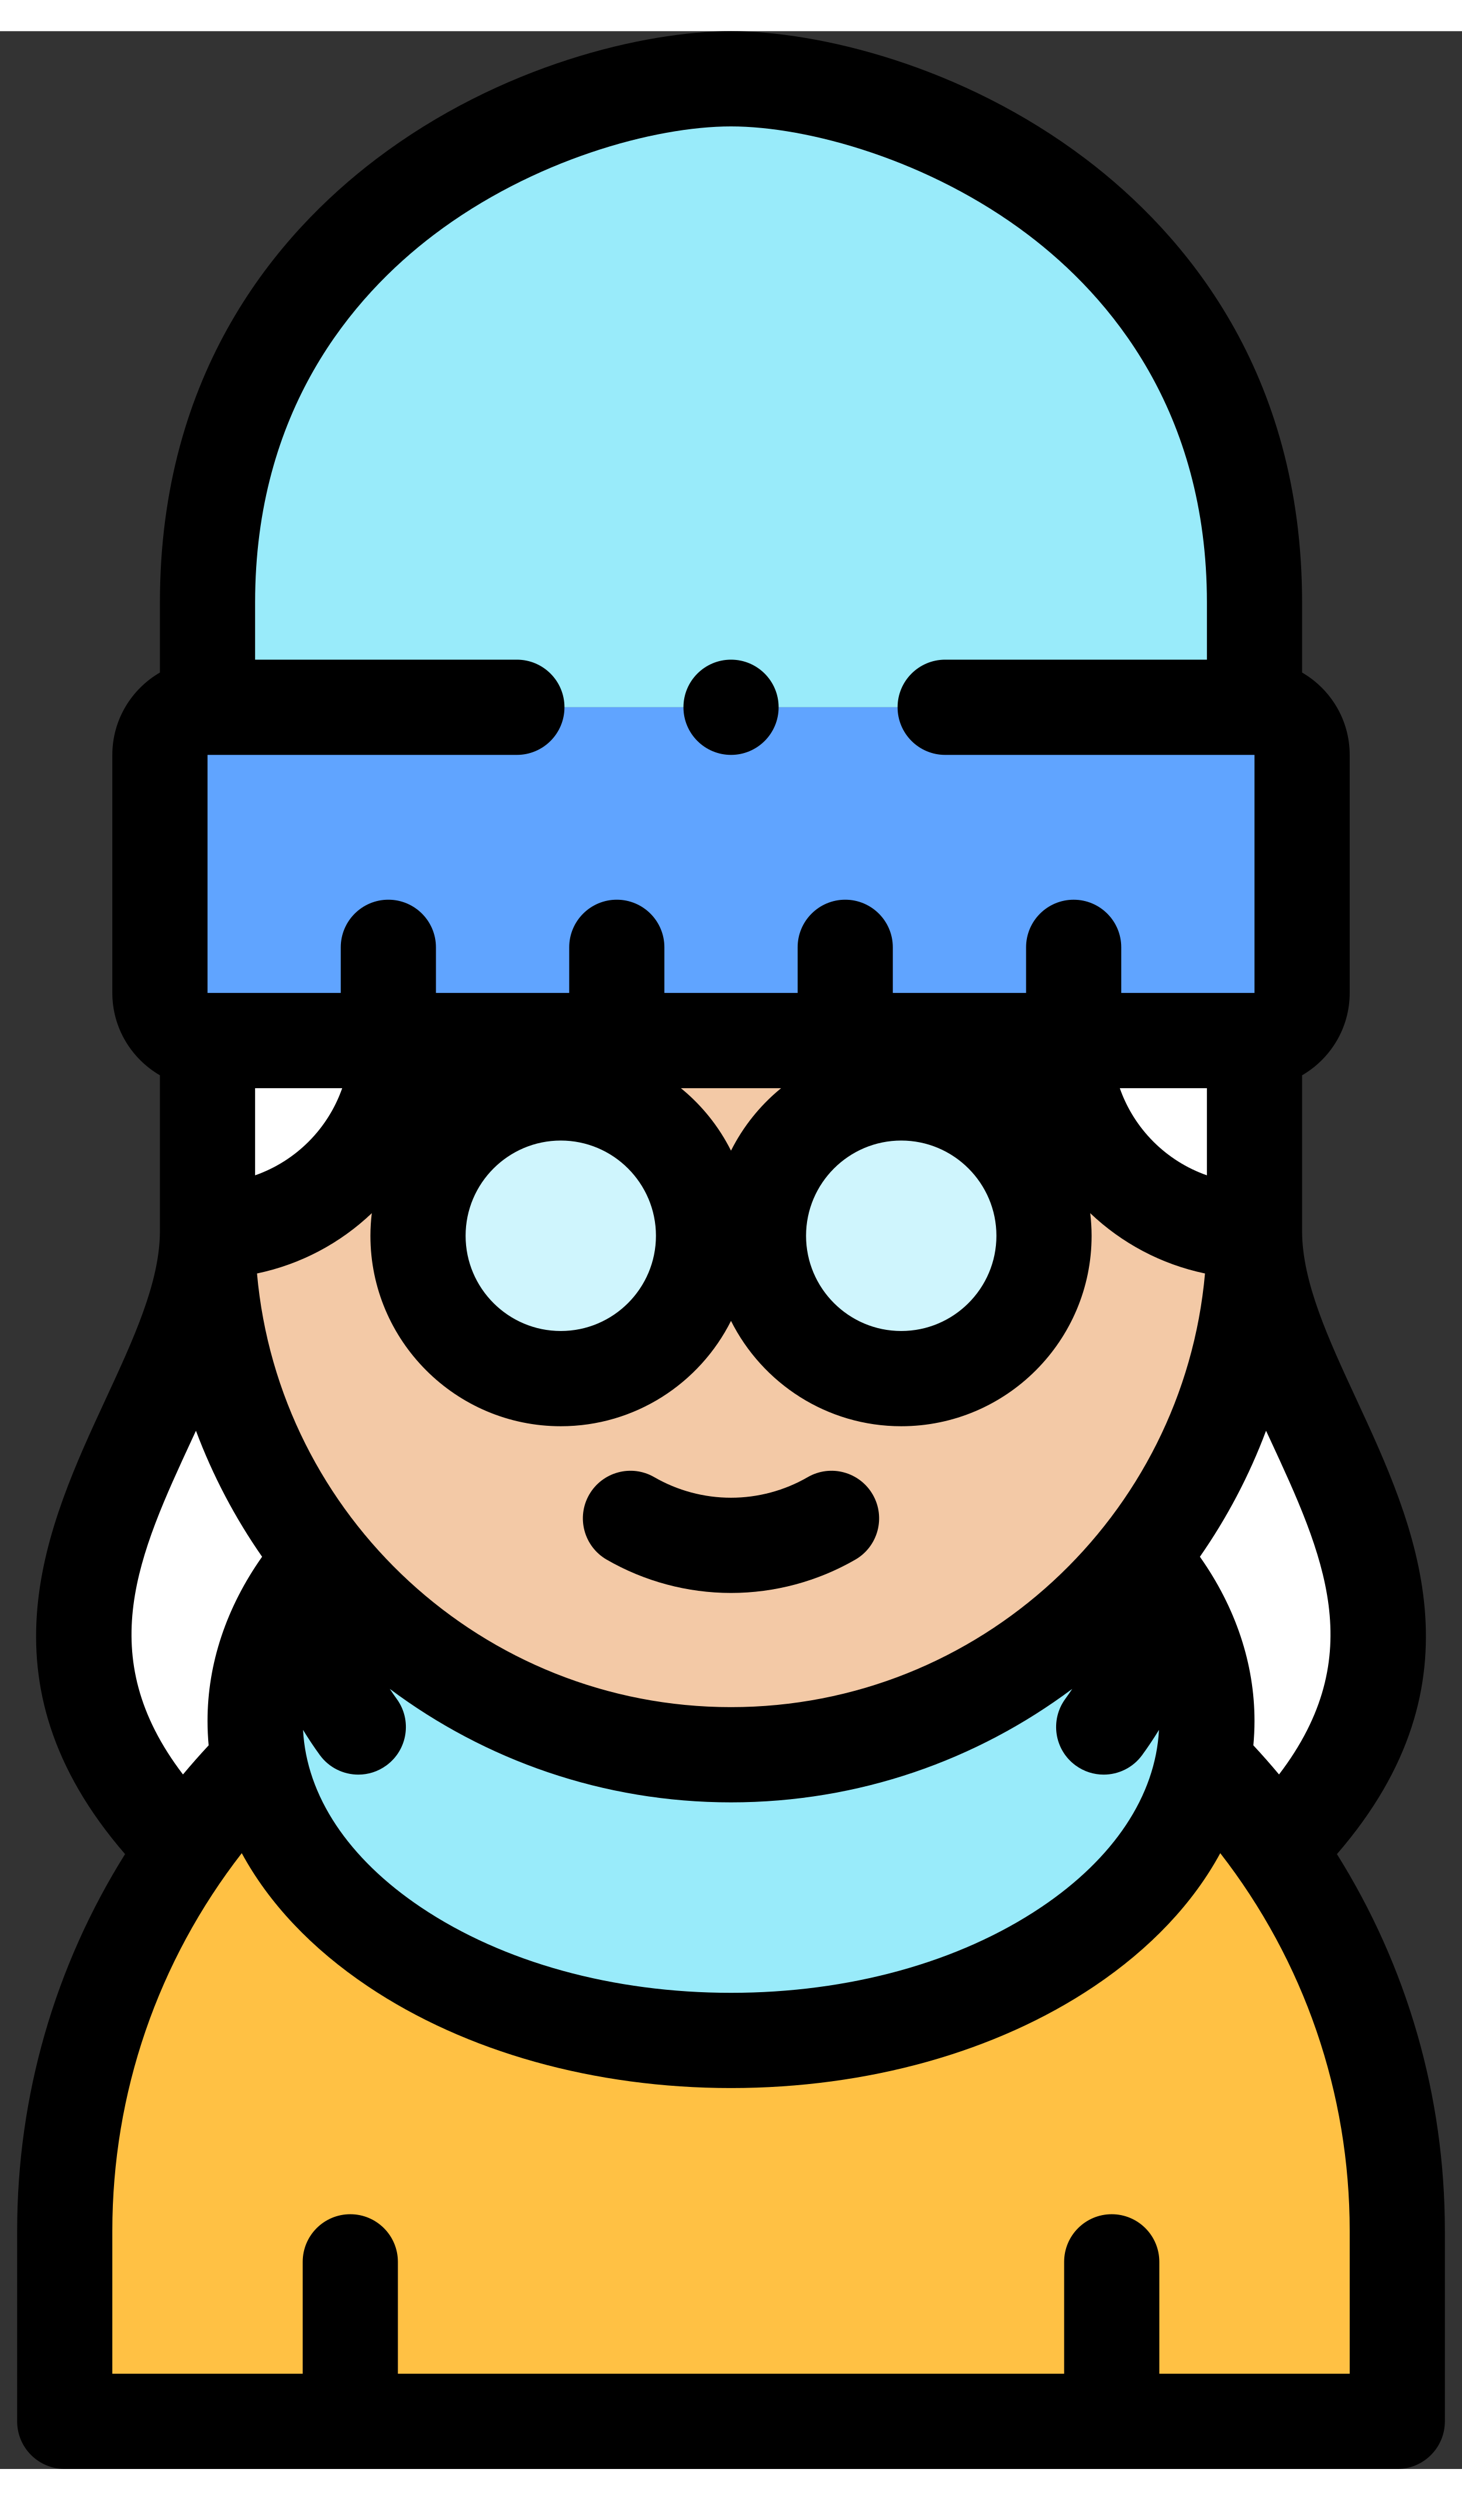 <svg width="86" height="147" viewBox="0 0 66 110" fill="none" xmlns="http://www.w3.org/2000/svg">
<rect x="0" y="0" width="66" height="110" fill="#333333" stroke="none"/>
<path fill-rule="evenodd" clip-rule="evenodd" d="M9.368 30.507H56.633V25.781C56.633 8.486 40.735 2.148 33.001 2.148C25.266 2.148 9.368 8.486 9.368 25.781V30.507H9.368Z" fill="#99EBFA"/>
<path fill-rule="evenodd" clip-rule="evenodd" d="M56.633 30.507H9.368C8.186 30.507 7.219 31.474 7.219 32.656V43.398C7.219 44.58 8.186 45.546 9.368 45.546H56.633C57.815 45.546 58.782 44.579 58.782 43.398V32.656C58.782 31.474 57.815 30.507 56.633 30.507Z" fill="#60A4FF"/>
<path fill-rule="evenodd" clip-rule="evenodd" d="M9.368 54.14C14.114 54.14 17.961 50.292 17.961 45.546H9.368V54.14Z" fill="white"/>
<path fill-rule="evenodd" clip-rule="evenodd" d="M48.039 45.546C48.039 50.292 51.887 54.14 56.633 54.14V45.546H48.039Z" fill="white"/>
<path fill-rule="evenodd" clip-rule="evenodd" d="M56.633 54.14C51.887 54.14 48.04 50.292 48.04 45.546H17.961C17.961 50.292 14.114 54.14 9.368 54.14C9.368 67.138 20.002 77.773 33.001 77.773C45.998 77.773 56.633 67.138 56.633 54.14Z" fill="#F3C9A6"/>
<path fill-rule="evenodd" clip-rule="evenodd" d="M35.148 107.852V90.593C34.441 90.64 33.725 90.664 33 90.664C22.062 90.664 13.033 85.179 11.689 78.085C6.278 83.531 2.922 91.021 2.922 99.257V107.852H35.148H50.187H63.078V99.257C63.078 91.021 59.723 83.531 54.312 78.085C53.831 80.621 52.368 82.952 50.187 84.9C46.672 88.039 41.29 90.184 35.148 90.593V107.852Z" fill="#FFC144"/>
<path fill-rule="evenodd" clip-rule="evenodd" d="M56.633 54.14C56.633 61.734 53.002 68.522 47.391 72.853L47.675 73.028C51.624 75.252 55.028 78.342 57.624 82.037C68.499 71.161 56.633 62.533 56.633 54.14Z" fill="white"/>
<path fill-rule="evenodd" clip-rule="evenodd" d="M9.368 54.14C9.368 61.735 12.998 68.523 18.61 72.854L18.326 73.028C14.377 75.253 10.973 78.343 8.377 82.037C-2.499 71.162 9.368 62.533 9.368 54.14Z" fill="white"/>
<path fill-rule="evenodd" clip-rule="evenodd" d="M14.549 68.864C12.564 71.097 11.516 73.648 11.516 76.248C11.516 76.87 11.575 77.483 11.689 78.084C13.033 85.179 22.062 90.663 33.001 90.663C33.725 90.663 34.442 90.639 35.148 90.592C41.29 90.183 46.672 88.038 50.187 84.899C52.369 82.951 53.831 80.621 54.312 78.084C54.426 77.483 54.485 76.87 54.485 76.248C54.485 73.648 53.437 71.097 51.452 68.864C47.112 74.285 40.443 77.772 33.001 77.772C25.557 77.772 18.889 74.285 14.549 68.864Z" fill="#99EBFA"/>
<path d="M25.316 60.801C28.875 60.801 31.761 57.915 31.761 54.355C31.761 50.796 28.875 47.91 25.316 47.91C21.756 47.91 18.87 50.796 18.87 54.355C18.87 57.915 21.756 60.801 25.316 60.801Z" fill="#CFF5FD"/>
<path d="M41.722 60.689C45.235 60.12 47.622 56.81 47.052 53.297C46.483 49.783 43.173 47.397 39.659 47.966C36.146 48.536 33.76 51.846 34.329 55.359C34.899 58.873 38.209 61.259 41.722 60.689Z" fill="#CFF5FD"/>
<path d="M27.387 68.968C29.091 69.951 31.032 70.472 33 70.472C34.968 70.472 36.909 69.951 38.613 68.968C39.64 68.374 39.992 67.06 39.399 66.033C38.806 65.005 37.492 64.653 36.464 65.246C35.412 65.854 34.215 66.175 33 66.175C31.785 66.175 30.587 65.854 29.535 65.246C28.508 64.653 27.194 65.005 26.6 66.033C26.008 67.06 26.36 68.374 27.387 68.968Z" fill="black"/>
<path d="M60.354 82.256C67.12 74.438 63.866 67.415 61.225 61.716C59.968 59.004 58.781 56.443 58.781 54.14V47.113C60.063 46.369 60.93 44.984 60.93 43.398V32.656C60.93 31.069 60.063 29.684 58.781 28.94V25.781C58.781 15.359 53.47 9.145 49.015 5.767C43.4 1.51 36.879 0 33 0C29.122 0 22.6 1.51 16.985 5.767C12.53 9.145 7.219 15.359 7.219 25.781V28.94C5.937 29.684 5.071 31.069 5.071 32.656V43.398C5.071 44.984 5.937 46.369 7.219 47.113V54.14C7.219 56.443 6.032 59.004 4.775 61.716C2.134 67.415 -1.119 74.438 5.646 82.256C2.473 87.321 0.774 93.169 0.774 99.256V107.851C0.774 109.038 1.736 110 2.922 110H63.078C64.265 110 65.227 109.038 65.227 107.851V99.256C65.227 93.17 63.527 87.321 60.354 82.256ZM15.448 47.695C14.804 49.534 13.356 50.983 11.516 51.627V47.695H15.448ZM54.484 51.627C52.645 50.983 51.197 49.535 50.552 47.695H54.484V51.627ZM44.982 54.355C44.982 56.724 43.054 58.652 40.685 58.652C38.316 58.652 36.388 56.724 36.388 54.355C36.388 51.986 38.316 50.058 40.685 50.058C43.054 50.058 44.982 51.986 44.982 54.355ZM33 50.515C32.452 49.422 31.678 48.461 30.738 47.695H35.262C34.322 48.461 33.549 49.422 33 50.515ZM29.612 54.355C29.612 56.724 27.685 58.652 25.316 58.652C22.946 58.652 21.019 56.724 21.019 54.355C21.019 51.986 22.946 50.058 25.316 50.058C27.685 50.058 29.612 51.986 29.612 54.355ZM16.785 53.334C16.744 53.669 16.722 54.01 16.722 54.355C16.722 59.094 20.577 62.949 25.316 62.949C28.674 62.949 31.588 61.011 33 58.195C34.413 61.011 37.326 62.949 40.685 62.949C45.424 62.949 49.279 59.094 49.279 54.355C49.279 54.01 49.256 53.669 49.216 53.334C50.628 54.679 52.408 55.64 54.398 56.056C53.425 67.008 44.201 75.624 33 75.624C21.8 75.624 12.575 67.008 11.602 56.056C13.593 55.64 15.373 54.679 16.785 53.334ZM13.68 76.649C13.916 77.035 14.168 77.416 14.439 77.787C14.86 78.364 15.514 78.669 16.177 78.669C16.616 78.669 17.059 78.535 17.441 78.256C18.4 77.557 18.61 76.213 17.91 75.254C17.801 75.105 17.697 74.953 17.596 74.8C21.896 78.015 27.23 79.921 33 79.921C38.771 79.921 44.104 78.015 48.405 74.8C48.303 74.953 48.2 75.104 48.09 75.254C47.391 76.213 47.6 77.557 48.559 78.256C48.941 78.535 49.384 78.669 49.824 78.669C50.486 78.669 51.14 78.364 51.561 77.787C51.832 77.416 52.084 77.036 52.321 76.649C52.165 79.615 50.291 82.446 46.995 84.657C43.287 87.145 38.317 88.515 33 88.515C27.683 88.515 22.713 87.145 19.006 84.658C15.709 82.446 13.835 79.615 13.68 76.649ZM57.327 63.523C59.736 68.721 61.847 73.28 57.74 78.662C57.367 78.215 56.981 77.777 56.581 77.347C56.614 76.983 56.633 76.617 56.633 76.248C56.633 73.662 55.783 71.126 54.168 68.838C55.387 67.088 56.395 65.18 57.154 63.152C57.212 63.276 57.27 63.4 57.327 63.523ZM19.581 9.191C24.041 5.81 29.534 4.297 33 4.297C36.466 4.297 41.96 5.81 46.419 9.191C50.098 11.981 54.485 17.123 54.485 25.781V28.359H42.669C41.482 28.359 40.52 29.32 40.52 30.507C40.52 31.694 41.482 32.656 42.669 32.656H56.633V43.398H50.617V41.339C50.617 40.152 49.656 39.191 48.469 39.191C47.282 39.191 46.321 40.152 46.321 41.339V43.398H40.305V41.339C40.305 40.152 39.343 39.19 38.157 39.19C36.97 39.19 36.008 40.152 36.008 41.339V43.398H29.993V41.339C29.993 40.152 29.031 39.19 27.844 39.19C26.658 39.19 25.696 40.152 25.696 41.339V43.398H19.68V41.339C19.68 40.152 18.718 39.19 17.532 39.19C16.345 39.19 15.383 40.152 15.383 41.339V43.398H9.37C9.369 43.398 9.369 43.398 9.368 43.398V32.656H23.333C24.52 32.656 25.482 31.694 25.482 30.507C25.482 29.32 24.52 28.359 23.333 28.359H11.516V25.781C11.516 17.123 15.902 11.981 19.581 9.191ZM8.674 63.523C8.731 63.399 8.788 63.275 8.846 63.152C9.605 65.18 10.613 67.088 11.832 68.838C10.217 71.126 9.368 73.662 9.368 76.248C9.368 76.617 9.386 76.984 9.419 77.348C9.02 77.777 8.634 78.215 8.26 78.662C4.153 73.28 6.265 68.721 8.674 63.523ZM60.93 105.703H52.336V100.654C52.336 99.467 51.374 98.505 50.187 98.505C49.001 98.505 48.039 99.467 48.039 100.654V105.703H17.962V100.654C17.962 99.467 17 98.505 15.813 98.505C14.627 98.505 13.665 99.467 13.665 100.654V105.703H5.071V99.256C5.071 93.03 7.125 87.091 10.914 82.213C12.136 84.466 14.059 86.513 16.611 88.225C21.02 91.183 26.84 92.812 33 92.812C39.161 92.812 44.981 91.183 49.389 88.226C51.941 86.513 53.865 84.466 55.087 82.213C58.875 87.09 60.93 93.03 60.93 99.257V105.703Z" fill="black"/>
<path d="M33.002 32.656C34.188 32.656 35.15 31.694 35.15 30.507C35.15 29.321 34.188 28.359 33.002 28.359H33C31.814 28.359 30.853 29.321 30.853 30.507C30.853 31.694 31.815 32.656 33.002 32.656Z" fill="black"/>
</svg>
